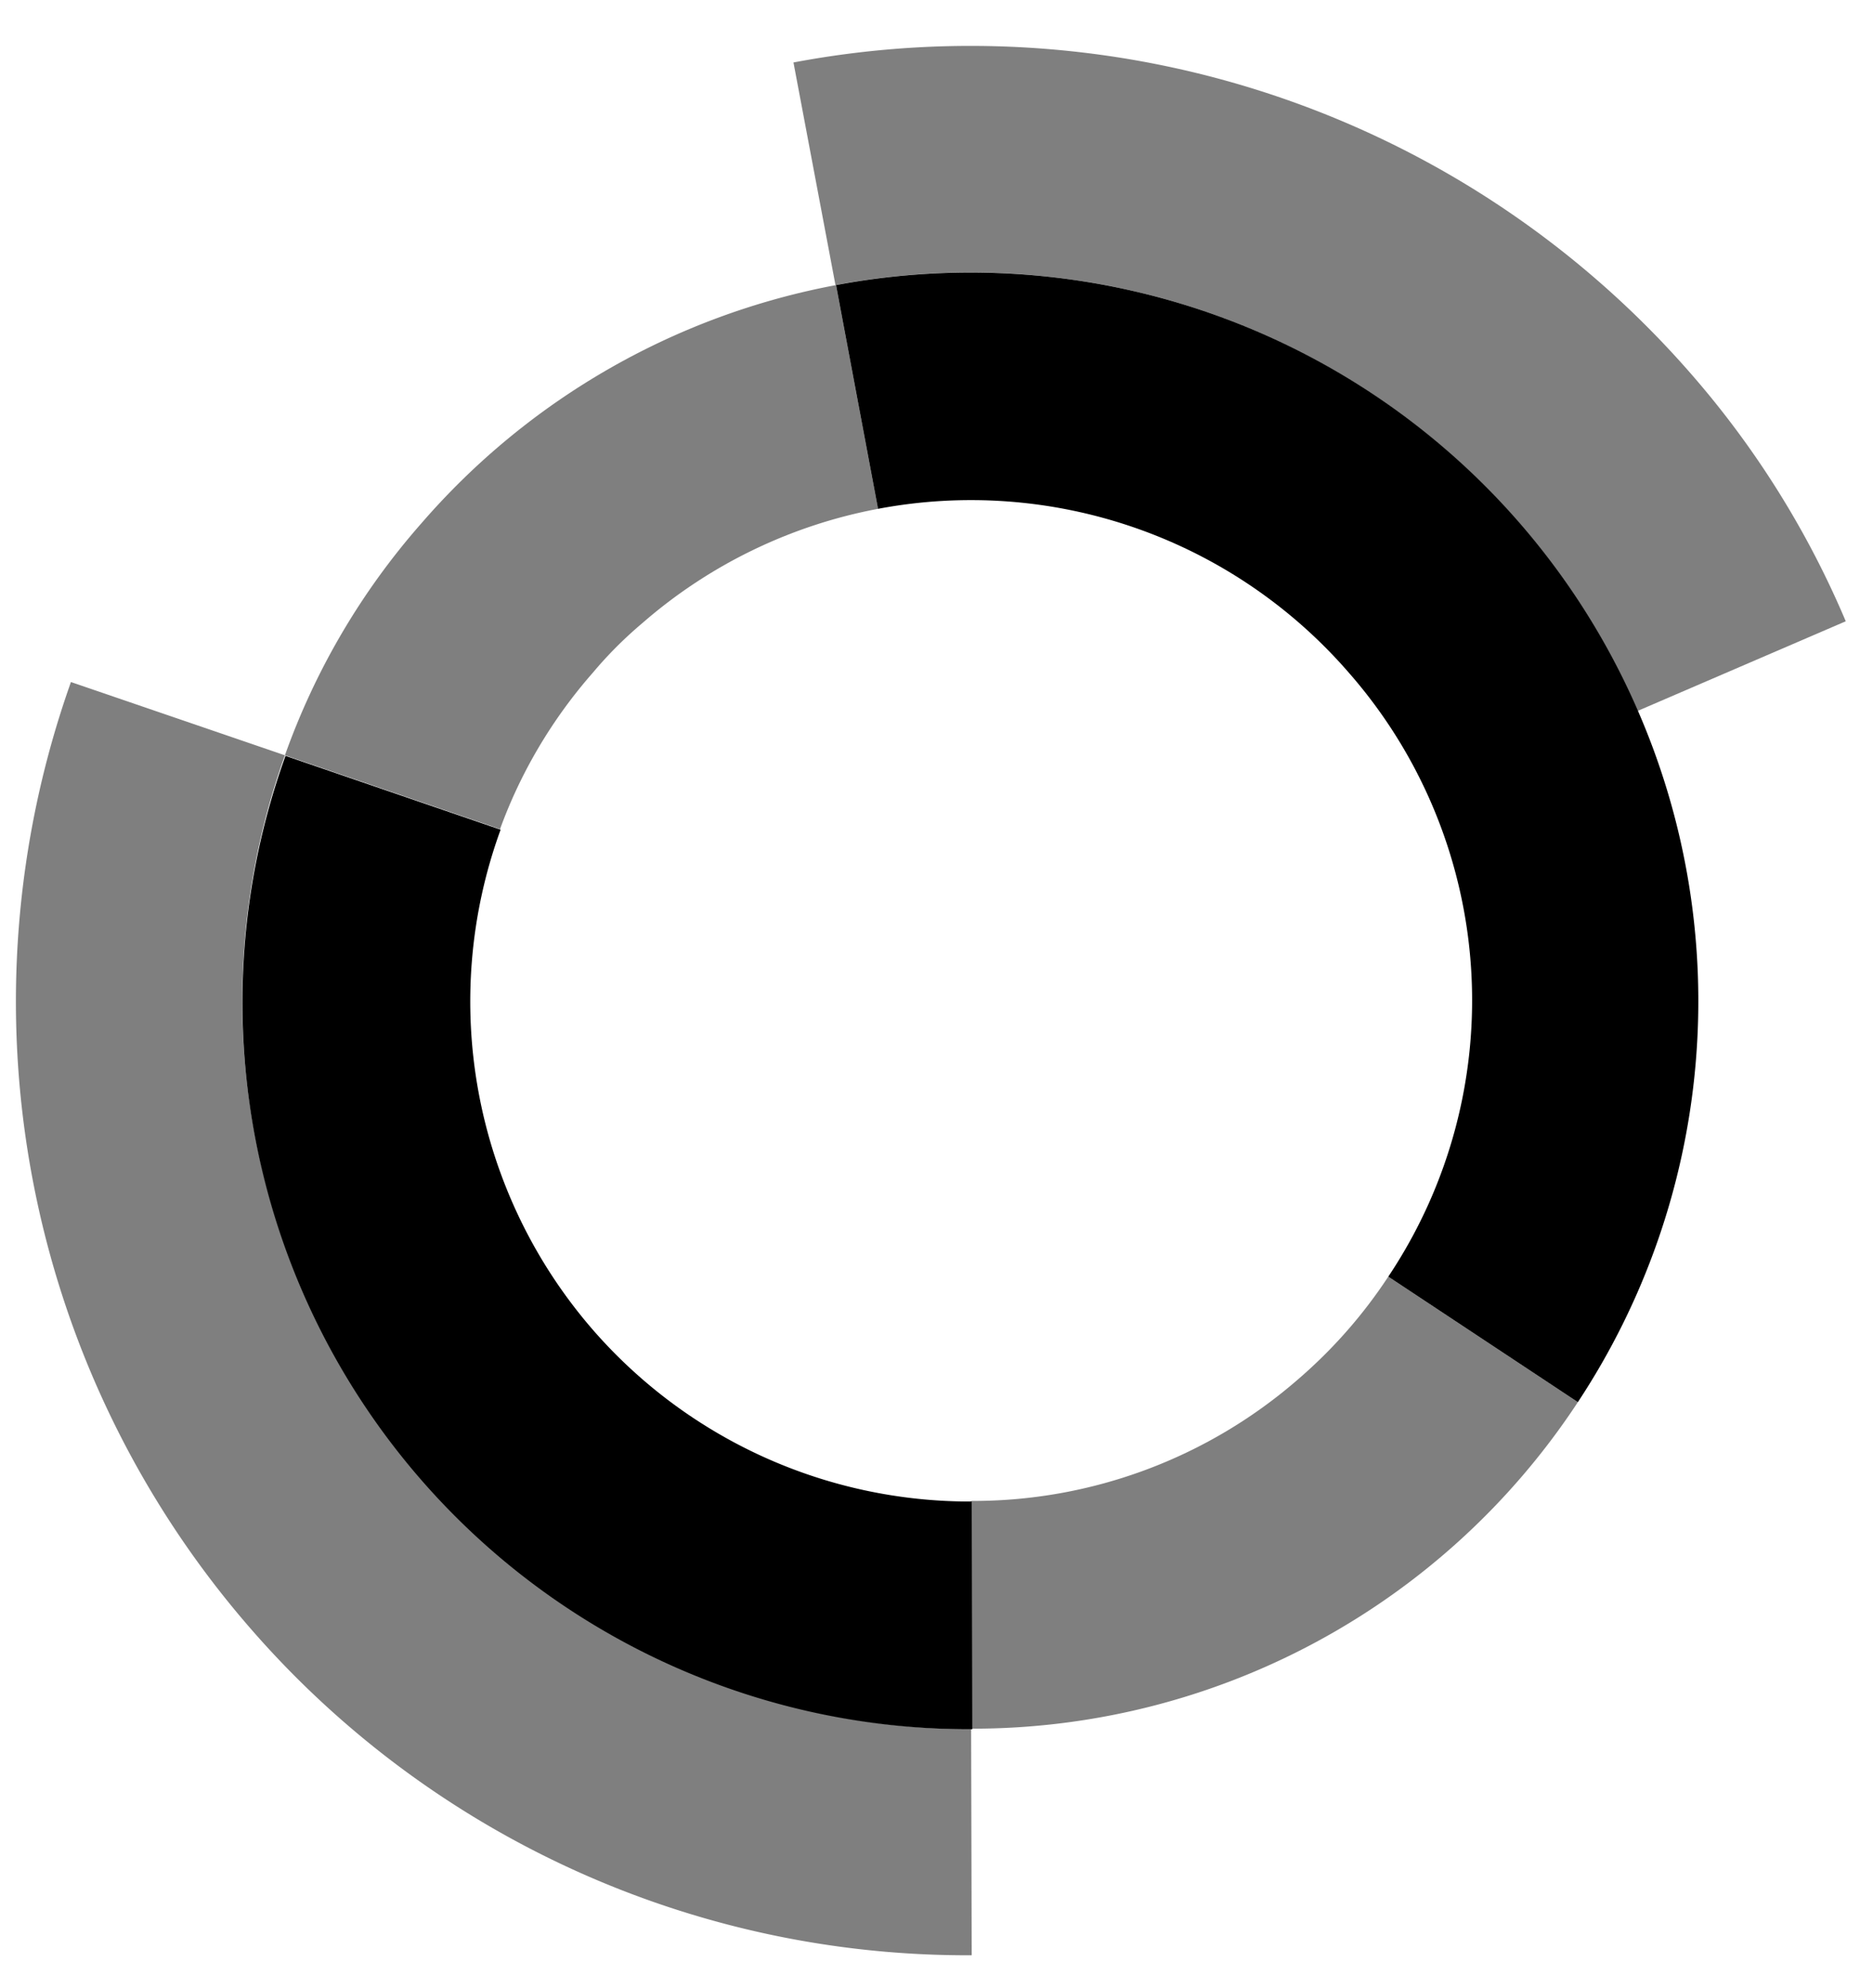 <svg xmlns="http://www.w3.org/2000/svg" data-tags="charts" viewBox="0 0 33 35"><path d="M10.44 23.41a8.82 8.82 0 01-1.62-8.8l-3.79-1.3a12.8 12.8 0 0012.1 17.14l-.01-4.01a8.81 8.81 0 01-6.68-3.03zm13.32-11.57a8.75 8.75 0 01.7 10.64l3.34 2.21a12.81 12.81 0 001.06-12.17 12.82 12.82 0 00-14.13-7.5l.74 3.94a8.81 8.81 0 018.29 2.88z"/><g opacity=".5"><path d="M7.42 26.03a12.8 12.8 0 01-2.4-12.73l-3.77-1.29A16.81 16.81 0 004.4 28.66a16.73 16.73 0 0012.72 5.77l-.01-3.98a12.84 12.84 0 01-9.69-4.42zm3.03-14.19c.26-.31.55-.6.87-.87a8.8 8.8 0 014.15-2.01l-.74-3.94a12.78 12.78 0 00-7.31 4.2 12.54 12.54 0 00-2.4 4.08l3.79 1.3c.36-.99.91-1.93 1.64-2.76zm12.43 12.44a8.73 8.73 0 01-5.77 2.15l.01 4.01a12.76 12.76 0 0010.68-5.75l-3.34-2.21a8.66 8.66 0 01-1.58 1.8z"/><path d="M29.8 6.59A16.84 16.84 0 0013.98 1.1l.74 3.92a12.81 12.81 0 0114.13 7.5l3.67-1.58a16.23 16.23 0 00-2.72-4.35z"/></g></svg>